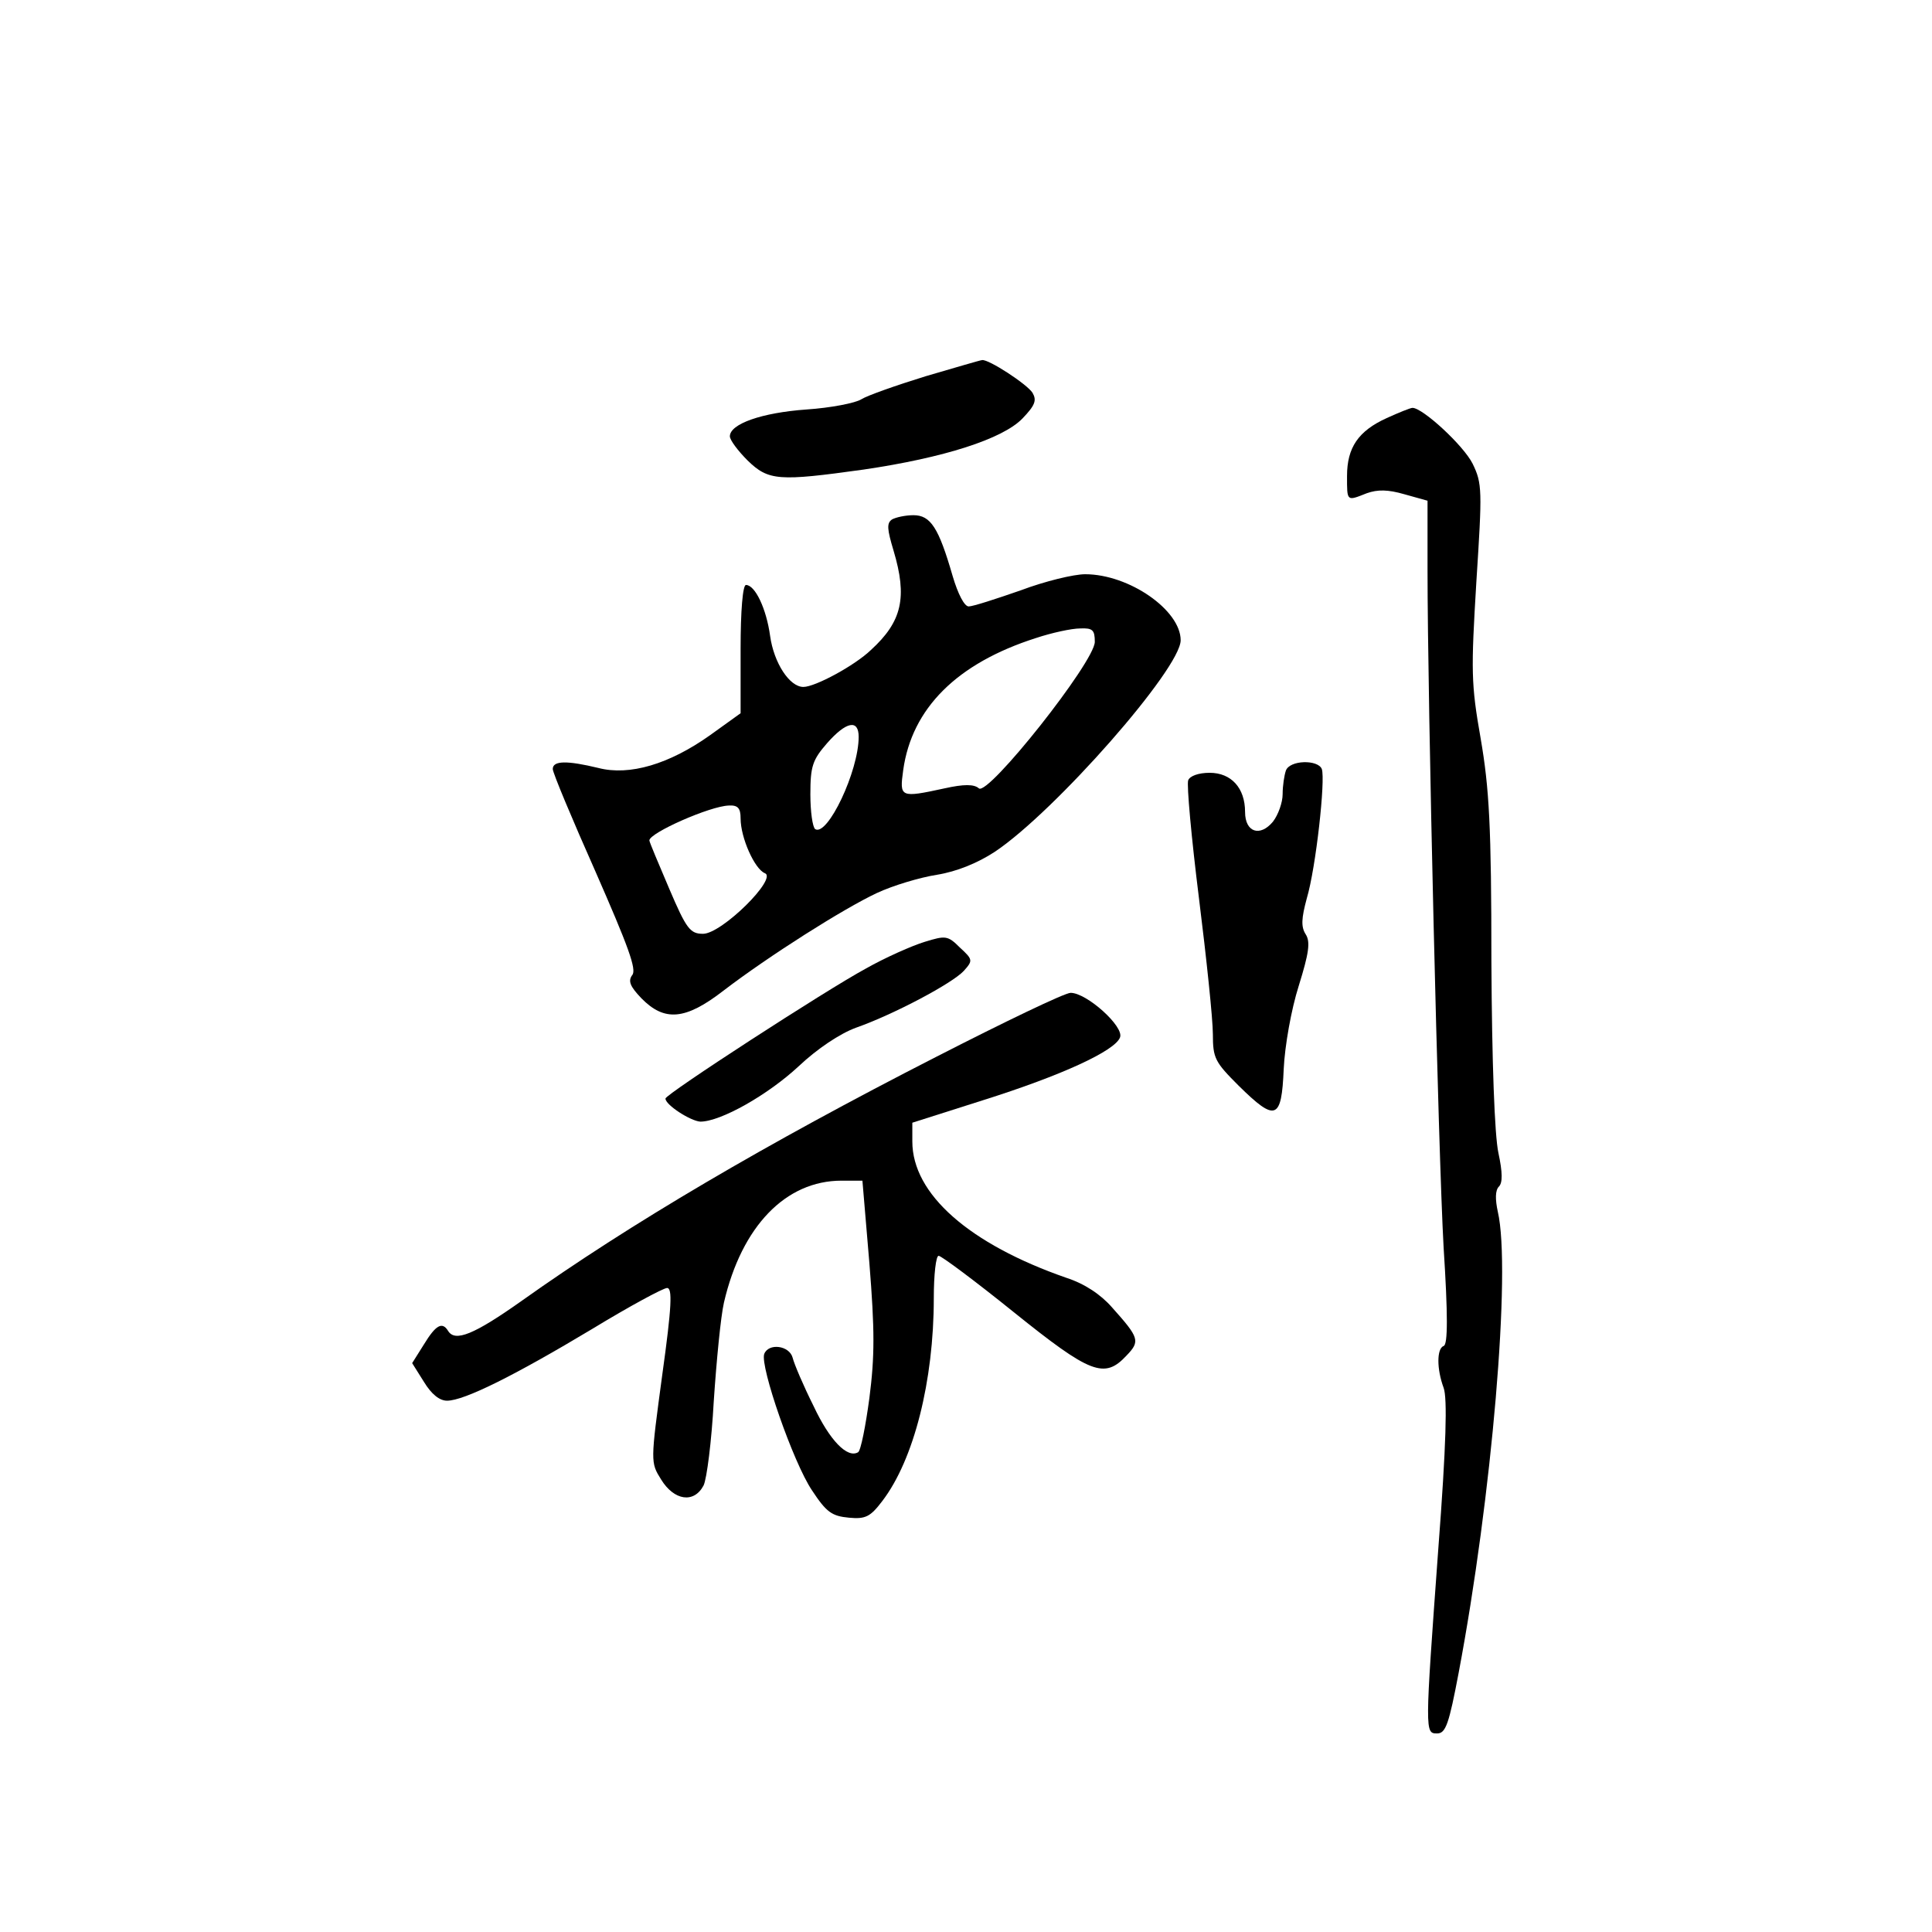 <?xml version="1.0" standalone="no"?>
<!DOCTYPE svg PUBLIC "-//W3C//DTD SVG 20010904//EN"
 "http://www.w3.org/TR/2001/REC-SVG-20010904/DTD/svg10.dtd">
<svg version="1.0" xmlns="http://www.w3.org/2000/svg"
 width="360pt" height="360pt" viewBox="0 0 360 360"
 preserveAspectRatio="xMidYMid meet">
<g transform="translate(0,360) scale(0.1,-0.1)"
fill="#000000" stroke="none">
<path d="M1725 2899 c-55 -17 -109 -36 -120 -43 -11 -7 -57 -16 -102 -19 -84
-6 -143 -27 -143 -50 0 -7 15 -27 33 -45 39 -38 58 -39 216 -17 150 22 259 57
296 95 24 25 27 34 19 48 -10 16 -82 63 -94 61 -3 0 -50 -14 -105 -30z"/>
<path d="M2584 2821 c-53 -24 -74 -55 -74 -108 0 -48 -1 -47 37 -32 20 7 39 7
70 -2 l43 -12 0 -128 c0 -247 20 -1086 30 -1264 8 -124 8 -181 0 -183 -13 -5
-13 -43 0 -78 7 -19 5 -105 -10 -301 -25 -343 -25 -343 -2 -343 16 0 22 18 40
113 62 328 98 751 73 859 -5 23 -5 40 2 47 7 7 7 26 -1 63 -7 33 -12 167 -13
357 0 252 -4 322 -20 415 -18 102 -18 126 -8 292 11 171 11 183 -7 220 -17 34
-93 104 -112 104 -4 0 -26 -9 -48 -19z"/>
<path d="M1662 2632 c-10 -7 -9 -18 3 -58 26 -87 16 -132 -42 -185 -30 -29
-104 -69 -126 -69 -26 0 -55 45 -62 95 -7 51 -28 95 -45 95 -6 0 -10 -48 -10
-119 l0 -120 -57 -41 c-76 -54 -150 -76 -208 -61 -58 14 -85 14 -85 -2 0 -7
36 -93 80 -192 60 -137 77 -182 68 -192 -8 -11 -4 -21 17 -43 43 -44 82 -41
153 14 85 65 224 153 286 182 30 14 80 29 112 34 37 6 76 22 108 43 112 75
346 341 346 394 0 56 -96 123 -178 123 -21 0 -75 -13 -120 -30 -46 -16 -89
-30 -97 -30 -8 0 -20 23 -30 57 -26 90 -41 113 -73 113 -15 0 -33 -4 -40 -8z
m378 -228 c0 -37 -199 -288 -216 -273 -9 8 -28 8 -64 0 -83 -18 -84 -17 -77
34 16 115 100 199 247 246 30 10 67 18 83 18 23 1 27 -3 27 -25z m-440 -177
c0 -64 -58 -186 -81 -172 -5 4 -9 33 -9 65 0 52 4 64 31 95 36 41 59 45 59 12z
m-220 -152 c0 -36 26 -94 45 -102 25 -9 -80 -113 -115 -113 -24 0 -31 9 -63
84 -20 47 -37 87 -37 90 0 14 113 64 148 65 17 1 22 -5 22 -24z"/>
<path d="M2396 2164 c-3 -9 -6 -28 -6 -44 0 -15 -8 -38 -18 -51 -24 -29 -52
-20 -52 18 0 45 -26 73 -66 73 -21 0 -37 -6 -40 -14 -3 -8 6 -107 20 -219 14
-112 26 -226 26 -254 0 -45 4 -52 48 -96 69 -68 80 -64 84 31 2 43 14 111 28
155 19 61 22 82 13 96 -9 14 -8 30 2 67 17 57 35 221 28 241 -7 18 -60 17 -67
-3z"/>
<path d="M1723 1845 c-23 -7 -73 -29 -110 -50 -74 -40 -373 -234 -373 -242 0
-12 47 -42 65 -43 38 0 126 50 183 103 35 33 77 61 107 72 71 25 180 83 201
106 17 19 17 21 -7 43 -23 23 -27 23 -66 11z"/>
<path d="M1745 1631 c-319 -163 -572 -312 -773 -455 -89 -63 -124 -77 -137
-56 -11 18 -23 11 -45 -25 l-22 -35 22 -35 c14 -23 29 -35 43 -35 32 0 126 47
271 134 69 42 132 76 139 76 10 0 9 -33 -9 -162 -22 -163 -22 -163 -2 -195 24
-39 61 -45 79 -11 6 12 15 83 19 157 5 75 13 158 19 184 33 142 115 227 219
227 l39 0 13 -154 c10 -125 10 -173 0 -251 -7 -52 -16 -98 -21 -101 -20 -12
-53 22 -83 86 -19 38 -36 78 -39 90 -6 23 -45 28 -53 7 -8 -23 54 -202 89
-254 27 -41 37 -48 69 -51 31 -3 40 2 62 31 59 77 96 224 96 378 0 44 4 79 9
79 5 0 68 -47 140 -105 143 -115 169 -125 210 -81 26 27 24 33 -27 90 -21 24
-51 44 -85 55 -181 63 -287 156 -287 254 l0 35 132 42 c146 46 246 92 255 117
8 20 -62 83 -92 83 -11 0 -123 -54 -250 -119z"/>
</g>
</svg>
